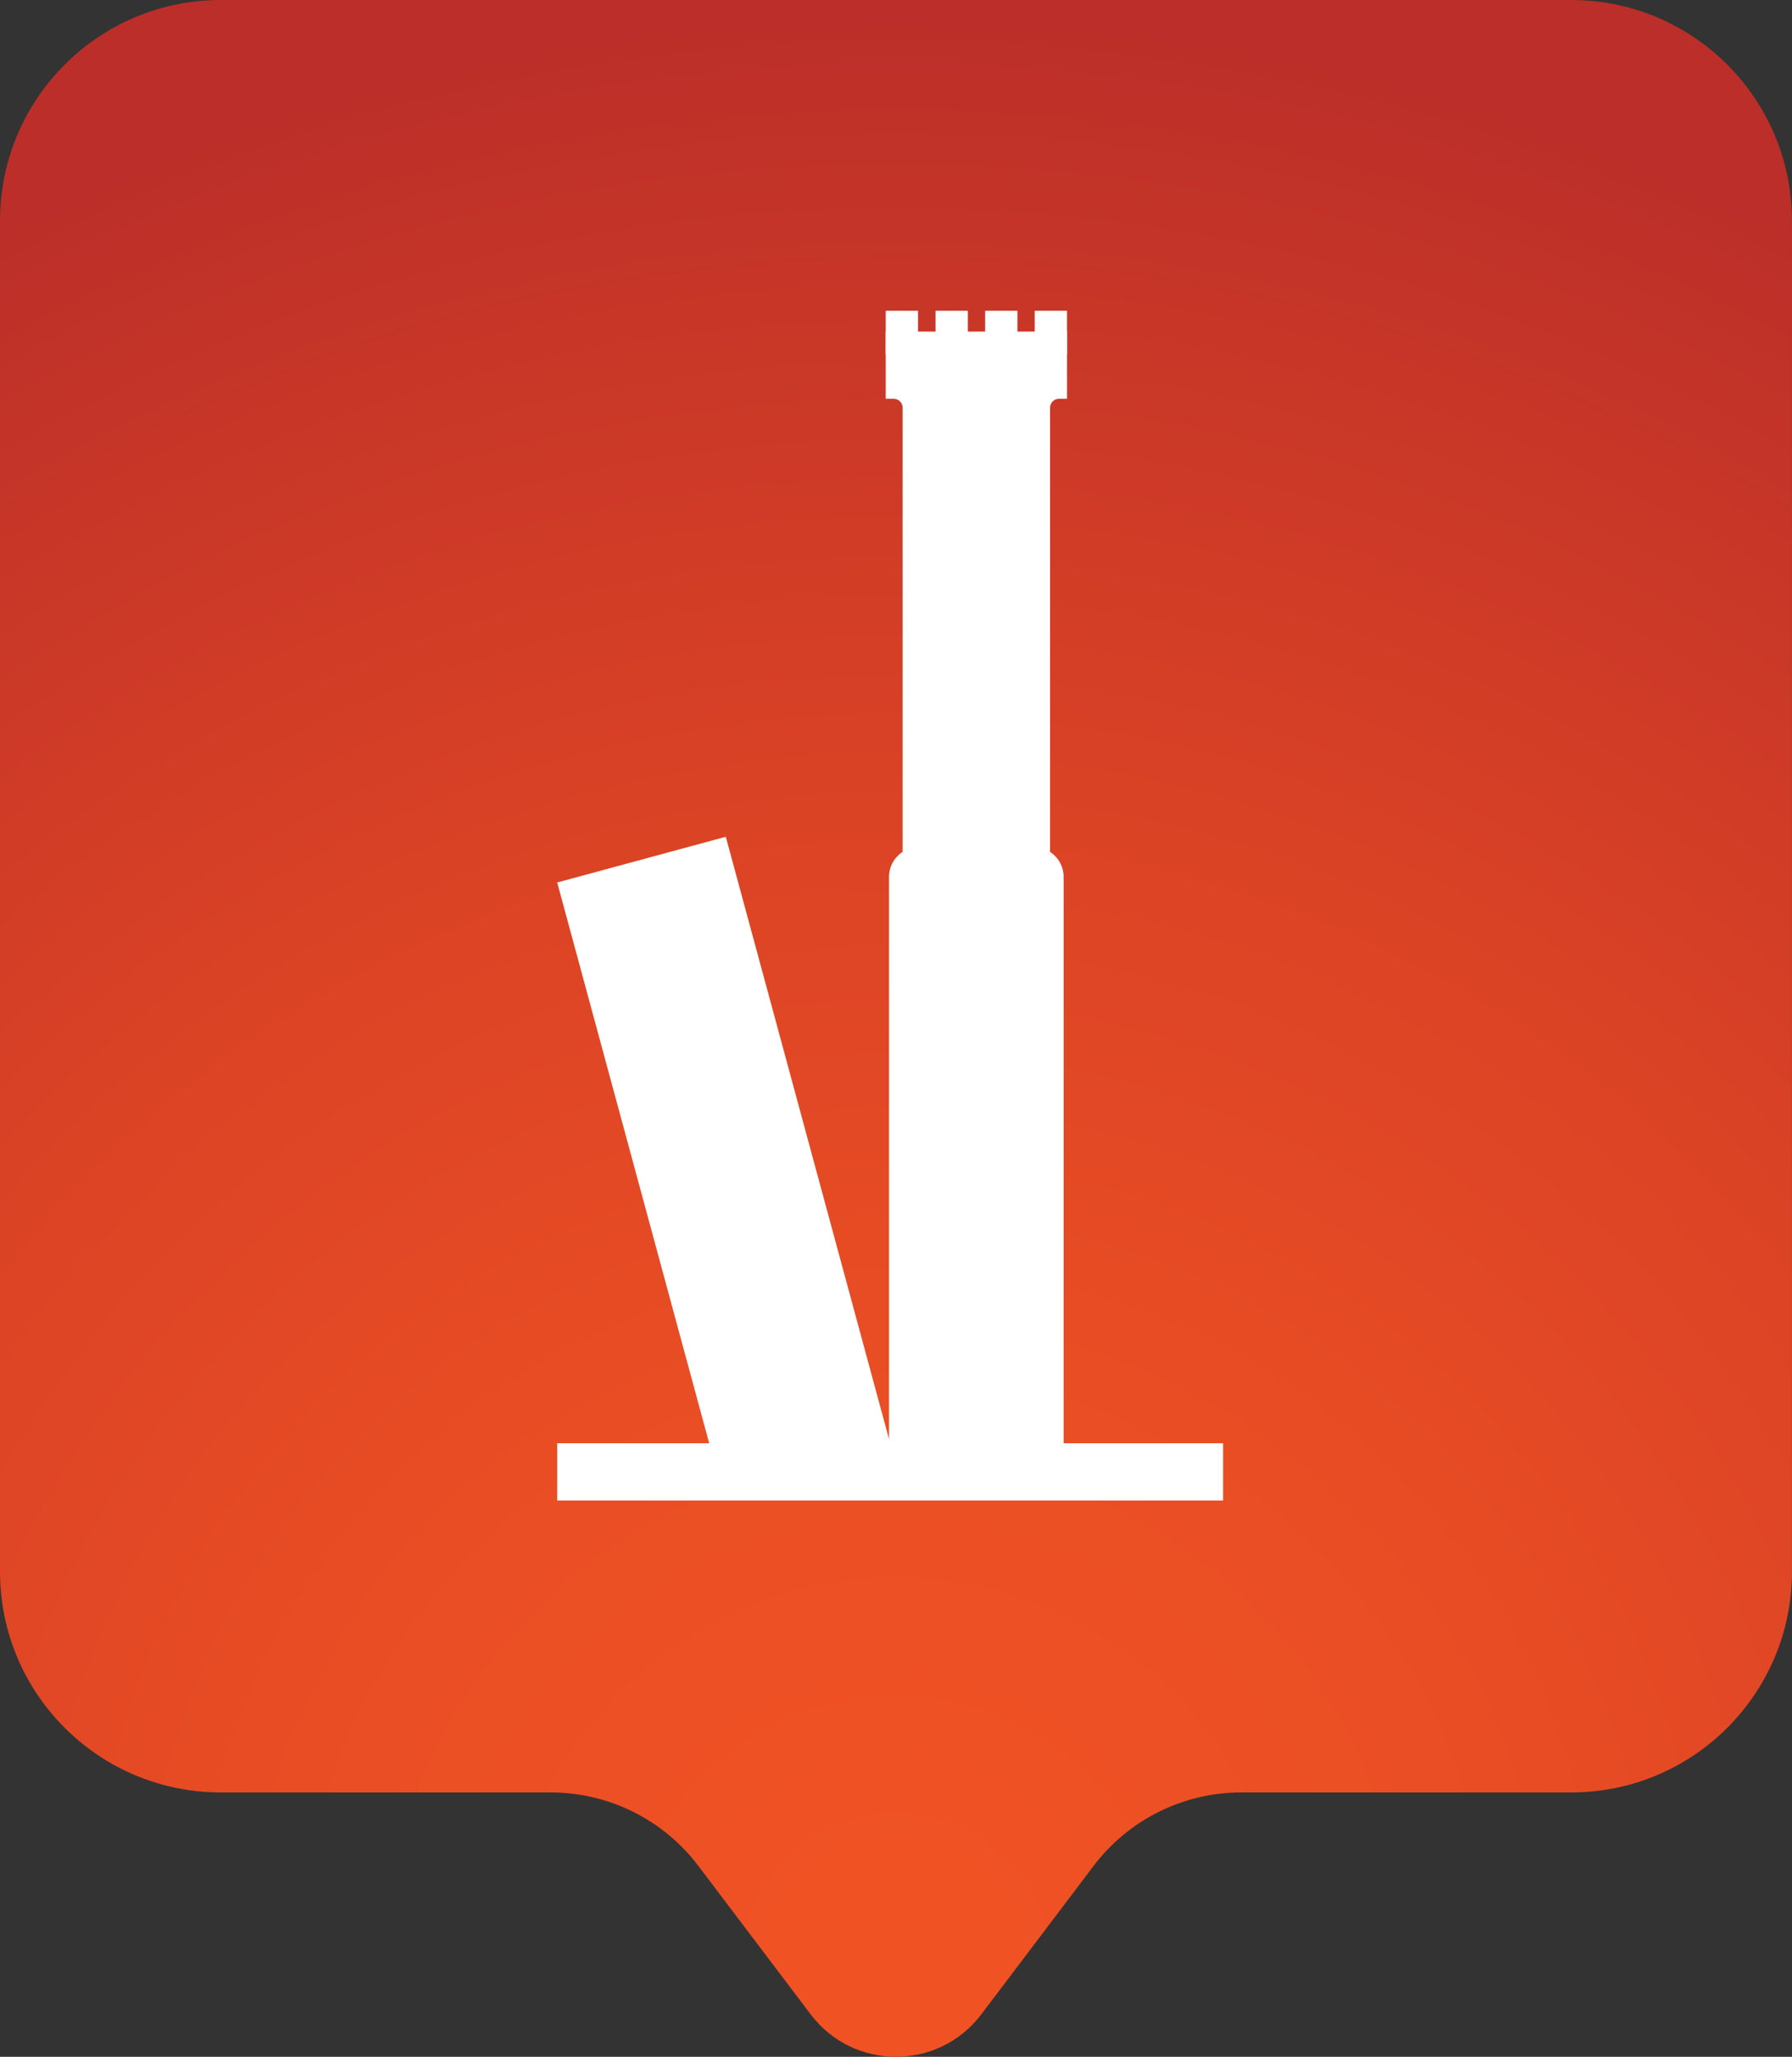 <?xml version="1.0" encoding="UTF-8"?>
<svg id="Livello_2" data-name="Livello 2" xmlns="http://www.w3.org/2000/svg" xmlns:xlink="http://www.w3.org/1999/xlink" viewBox="0 0 350.55 402.25">
  <rect x="0" y="0" width="350.55" height="402.25" fill="#333333" stroke="none"/>
  <defs>
    <style>
      .cls-1 {
        fill: #fff;
      }

      .cls-2 {
        fill: url(#radial-gradient);
      }
    </style>
    <radialGradient id="radial-gradient" cx="175.28" cy="385.41" fx="175.28" fy="385.41" r="384.1" gradientUnits="userSpaceOnUse">
      <stop offset=".05" stop-color="#f05224"/>
      <stop offset=".29" stop-color="#ea4e24"/>
      <stop offset=".59" stop-color="#db4325"/>
      <stop offset=".93" stop-color="#c13228"/>
      <stop offset="1" stop-color="#bb2e29"/>
    </radialGradient>
  </defs>
  <g id="Layer_1" data-name="Layer 1">
    <g>
      <path class="cls-2" d="M307.37,0H43.18C19.33,0,0,19.33,0,43.18v264.19c0,23.85,19.33,43.18,43.18,43.18h64.54c11.36,0,22.05,5.32,28.9,14.38l21.95,29.01c8.38,11.08,25.02,11.08,33.4,0l21.95-29.01c6.85-9.06,17.55-14.38,28.9-14.38h64.54c23.85,0,43.18-19.33,43.18-43.18V43.18c0-23.85-19.33-43.18-43.18-43.18Z"/>
      <g>
        <polygon class="cls-1" points="174.13 282.26 138.73 282.26 109 172.59 141.98 163.65 174.13 282.26"/>
        <rect class="cls-1" x="109" y="282.26" width="130.26" height="11.19"/>
      </g>
      <g>
        <rect id="Inferiata_1" data-name="Inferiata 1" class="cls-1" x="173.26" y="60.78" width="6.32" height="8.52"/>
        <path class="cls-1" d="M205.41,79.72v86.89c1.65,1.07,2.66,2.91,2.66,4.9v112.28h-34.16v-112.28c0-1.99,1-3.83,2.66-4.9v-86.89c0-.94-.78-1.73-1.74-1.73h-1.57v-13.14h35.47v13.14h-1.59c-.94,0-1.72.79-1.72,1.73Z"/>
        <rect id="Inferiata_1-2" data-name="Inferiata 1" class="cls-1" x="202.41" y="60.78" width="6.32" height="8.52"/>
        <rect id="Inferiata_1-3" data-name="Inferiata 1" class="cls-1" x="183.01" y="60.78" width="6.32" height="8.52"/>
        <rect id="Inferiata_1-4" data-name="Inferiata 1" class="cls-1" x="192.71" y="60.78" width="6.32" height="8.52"/>
      </g>
    </g>
  </g>
</svg>